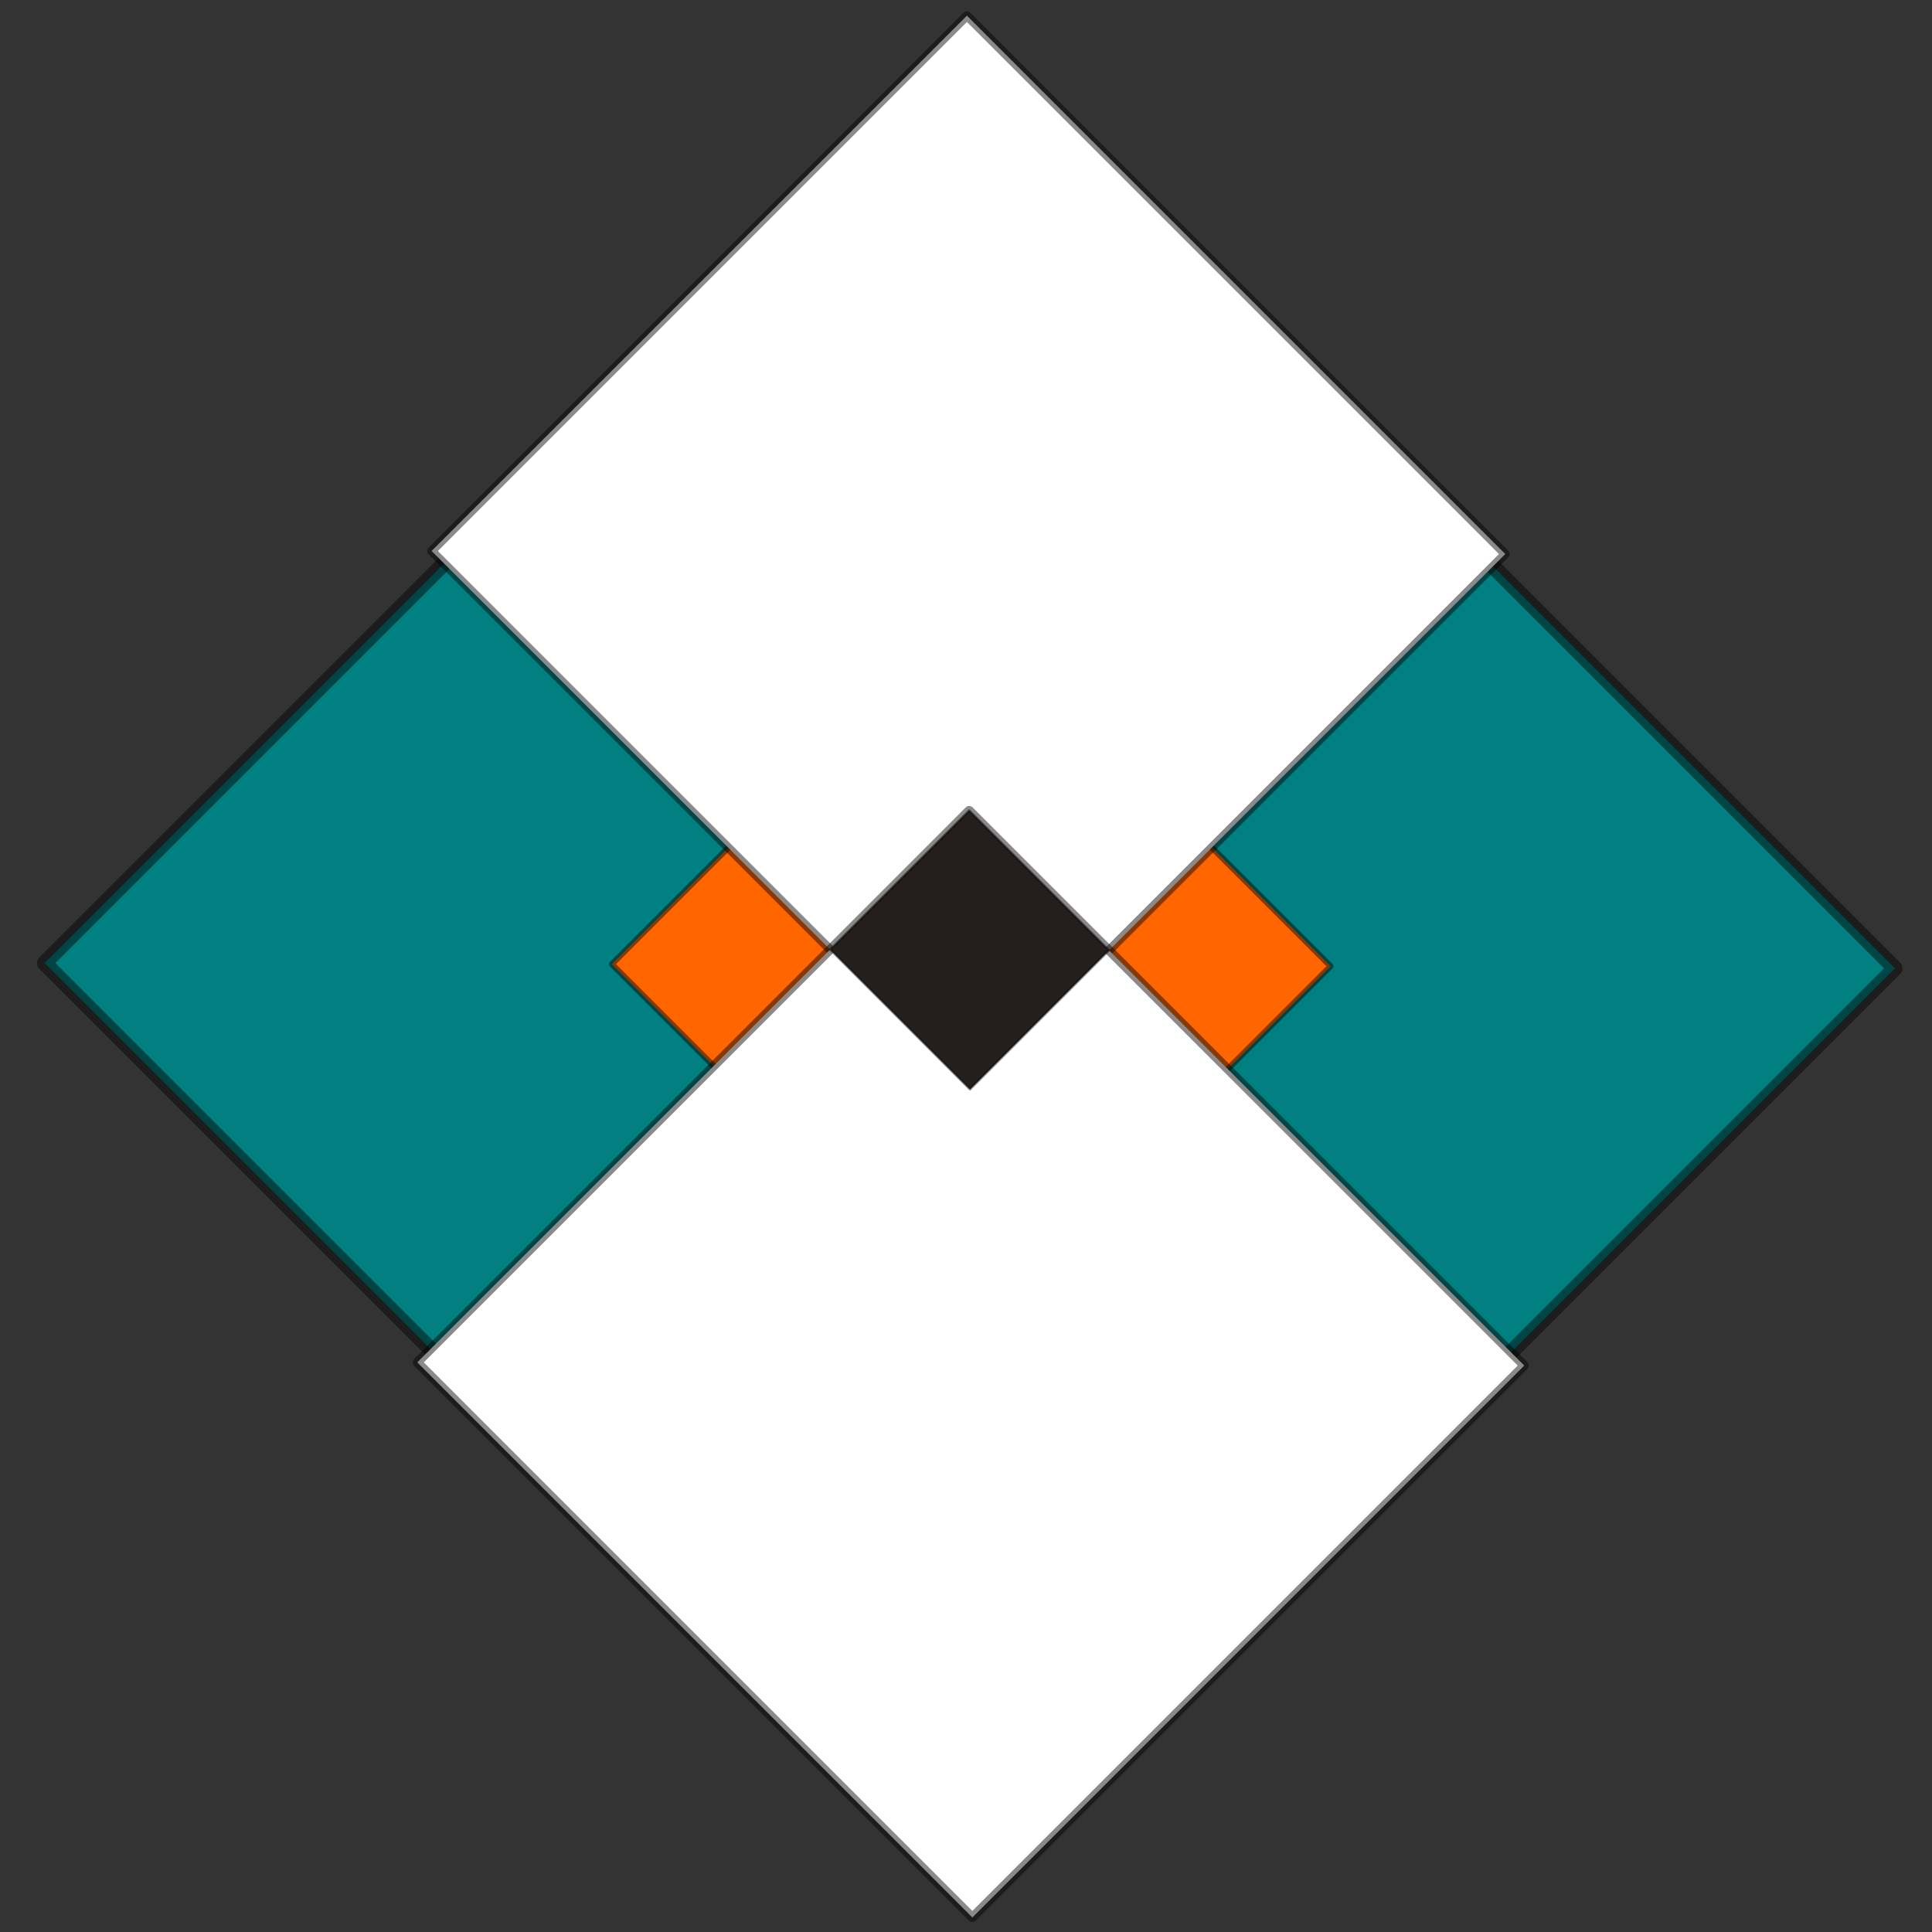 <?xml version="1.0" encoding="UTF-8" standalone="no"?>
<svg
   xmlns:dc="http://purl.org/dc/elements/1.1/"
   xmlns:cc="http://creativecommons.org/ns#"
   xmlns:rdf="http://www.w3.org/1999/02/22-rdf-syntax-ns#"
   xmlns:svg="http://www.w3.org/2000/svg"
   xmlns="http://www.w3.org/2000/svg"
   id="svg8"
   version="1.1"
   viewBox="0 0 50 50"
   height="50mm"
   width="50mm">
  <rect x="0" y="0" width="50" height="50" fill="#333333" stroke="none"/>
  <defs
     id="defs2" />
  <g
     transform="translate(0,-247)"
     id="layer1">
    <rect
       transform="rotate(45)"
       ry="0.007"
       y="157.698"
       x="193.094"
       height="33.766"
       width="33.959"
       id="rect815"
       style="opacity:1;fill:#008080;fill-opacity:1;stroke:#000000;stroke-width:0.399;stroke-miterlimit:4;stroke-dasharray:none;stroke-opacity:0.459" />
    <rect
       transform="matrix(0.707,0.707,-0.707,0.707,0,0)"
       ry="0.003"
       y="168.013"
       x="203.527"
       height="13.118"
       width="13.193"
       id="rect815-1"
       style="opacity:1;fill:#ff6600;fill-opacity:1;stroke:#000000;stroke-width:0.155;stroke-miterlimit:4;stroke-dasharray:none;stroke-opacity:0.459" />
    <rect
       transform="matrix(0.707,0.707,-0.707,0.707,0,0)"
       ry="0.004"
       y="157.271"
       x="192.665"
       height="19.596"
       width="19.708"
       id="rect815-1-2"
       style="opacity:1;fill:#ffffff;fill-opacity:1;stroke:#000000;stroke-width:0.232;stroke-miterlimit:4;stroke-dasharray:none;stroke-opacity:0.459" />
    <rect
       transform="matrix(0.707,0.707,-0.707,0.707,0,0)"
       ry="0.004"
       y="171.777"
       x="207.254"
       height="20.203"
       width="20.319"
       id="rect815-1-2-1"
       style="opacity:1;fill:#ffffff;fill-opacity:1;stroke:#000000;stroke-width:0.239;stroke-miterlimit:4;stroke-dasharray:none;stroke-opacity:0.459" />
    <rect
       transform="matrix(0.707,0.707,-0.707,0.707,0,0)"
       ry="0.001"
       y="171.777"
       x="207.254"
       height="5.09"
       width="5.119"
       id="rect815-1-7"
       style="opacity:1;fill:#241f1c;fill-opacity:1;stroke:#000000;stroke-width:0.06;stroke-miterlimit:4;stroke-dasharray:none;stroke-opacity:0.459" />
  </g>
</svg>
